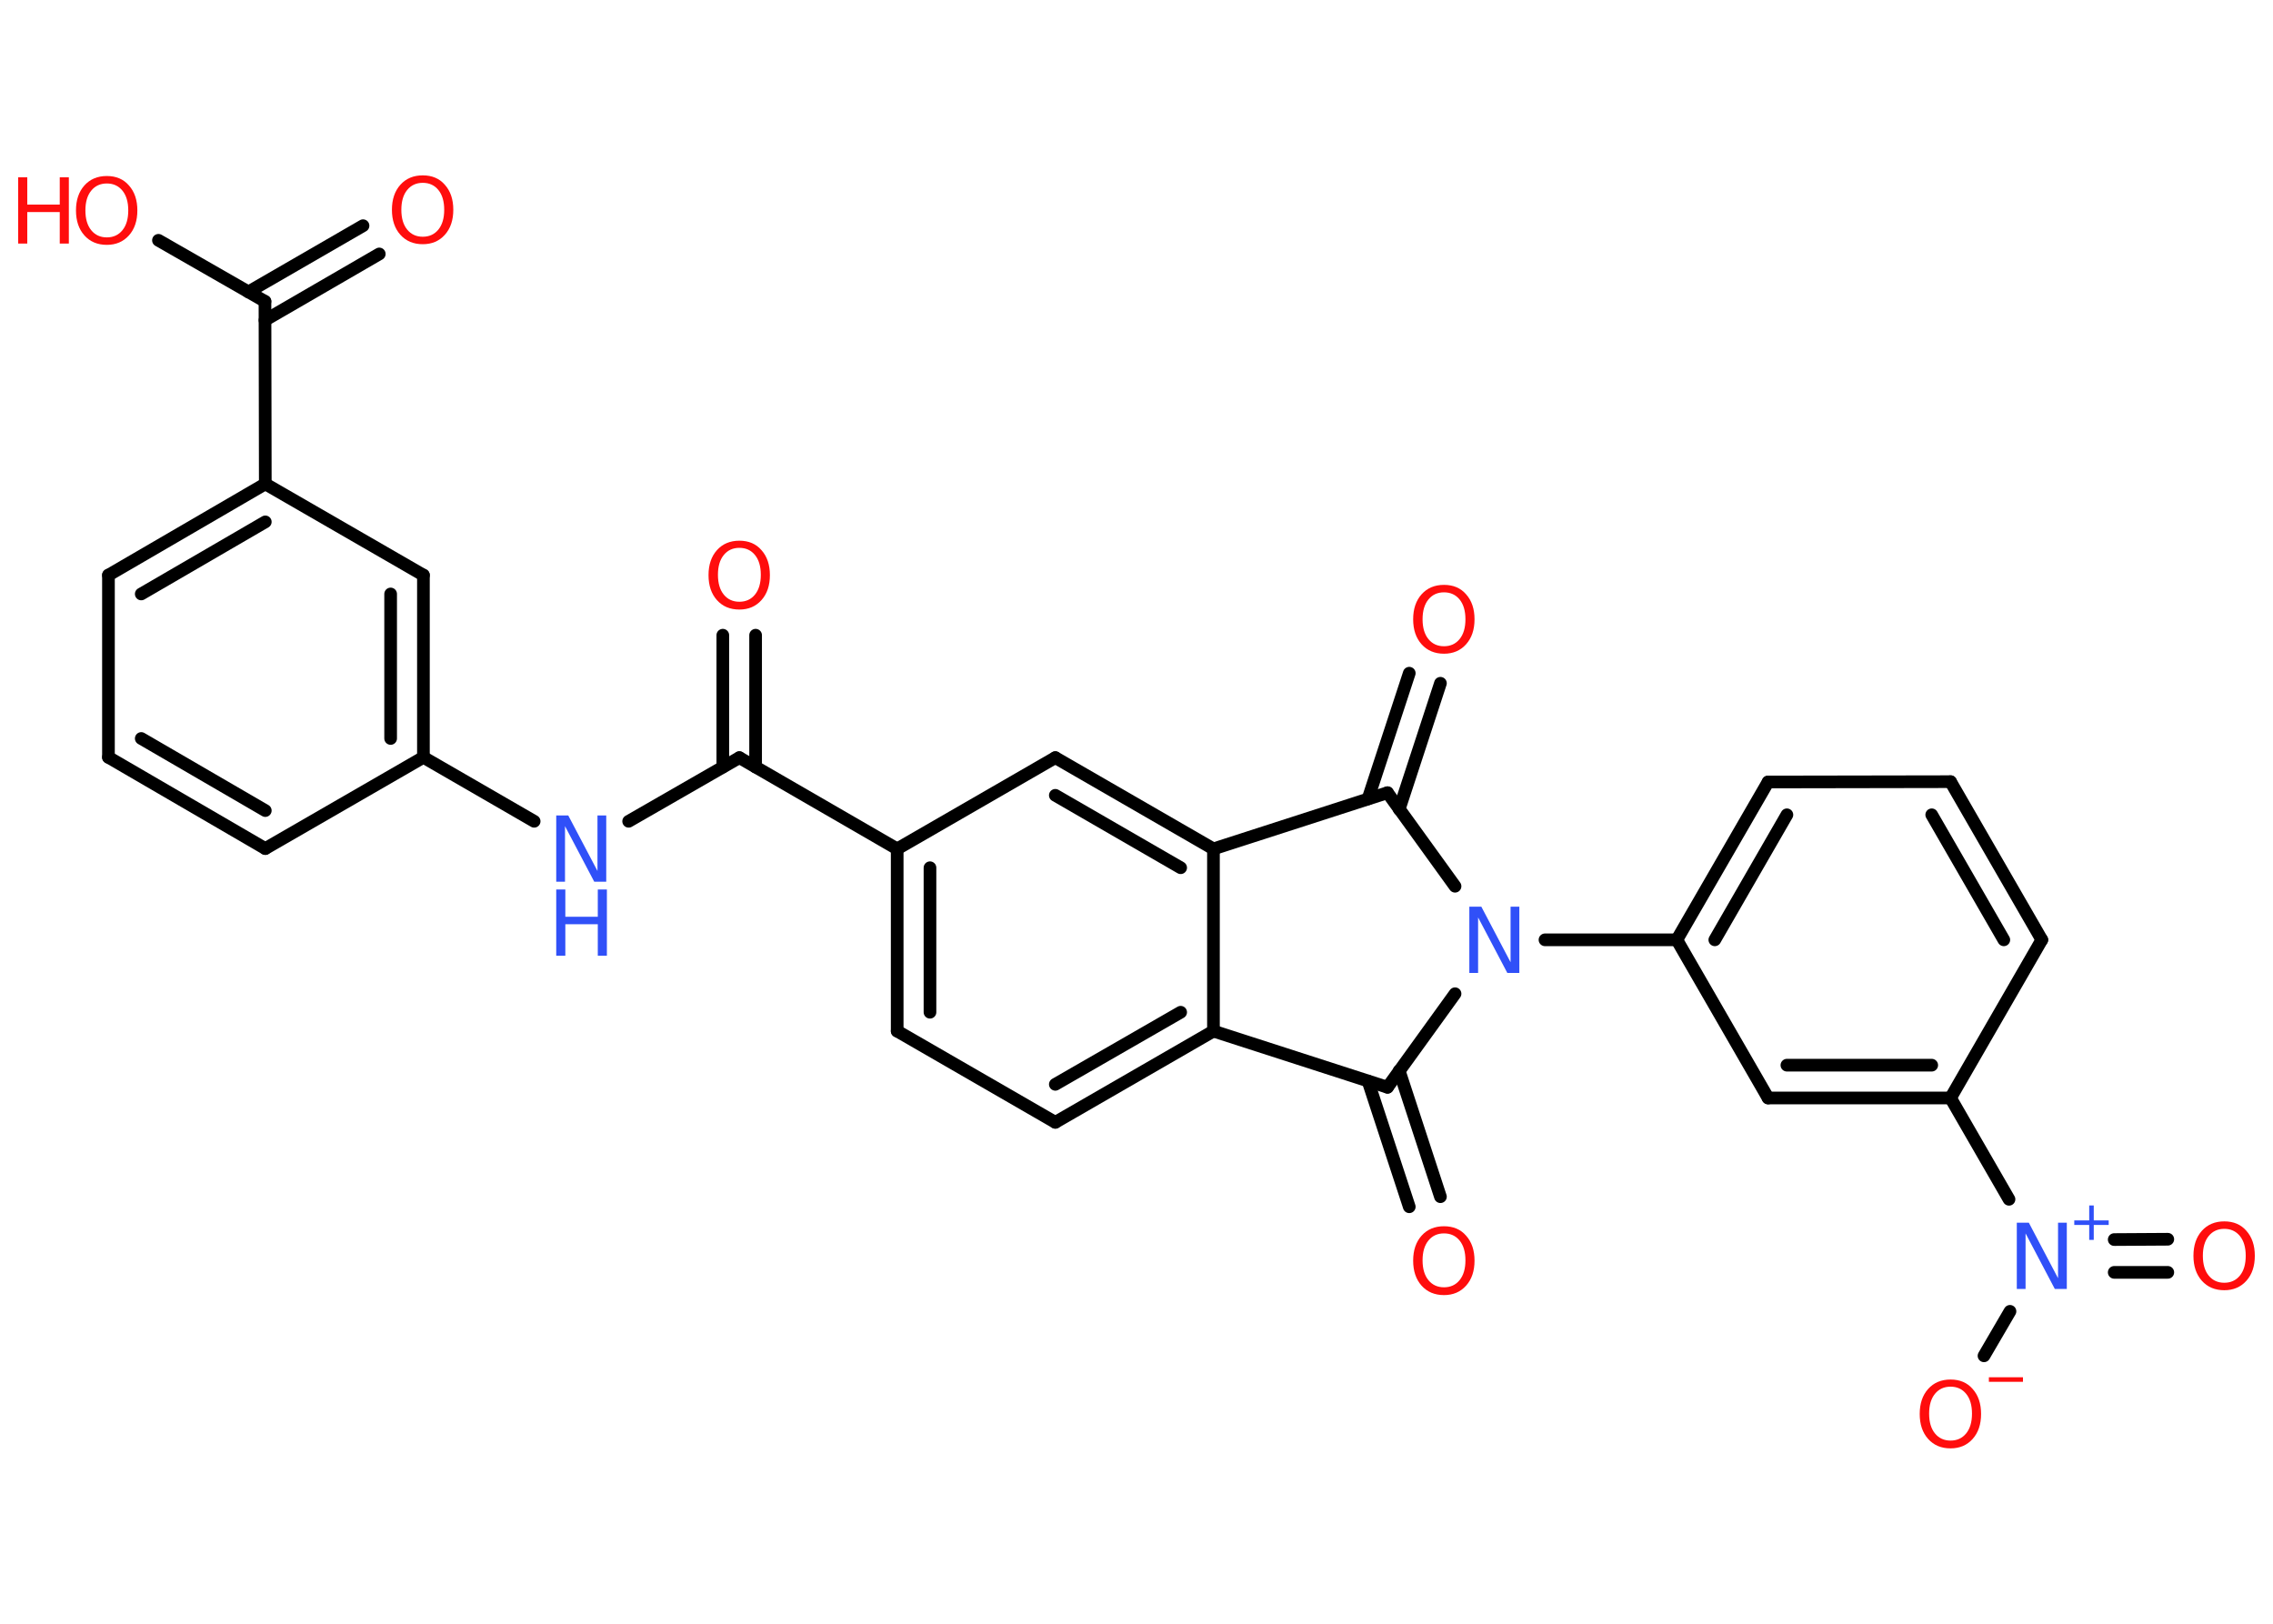 <?xml version='1.0' encoding='UTF-8'?>
<!DOCTYPE svg PUBLIC "-//W3C//DTD SVG 1.1//EN" "http://www.w3.org/Graphics/SVG/1.1/DTD/svg11.dtd">
<svg version='1.2' xmlns='http://www.w3.org/2000/svg' xmlns:xlink='http://www.w3.org/1999/xlink' width='70.0mm' height='50.0mm' viewBox='0 0 70.0 50.0'>
  <desc>Generated by the Chemistry Development Kit (http://github.com/cdk)</desc>
  <g stroke-linecap='round' stroke-linejoin='round' stroke='#000000' stroke-width='.39' fill='#FF0D0D'>
    <rect x='.0' y='.0' width='70.0' height='50.0' fill='#FFFFFF' stroke='none'/>
    <g id='mol1' class='mol'>
      <g id='mol1bnd1' class='bond'>
        <line x1='11.68' y1='7.82' x2='8.16' y2='9.86'/>
        <line x1='11.18' y1='6.95' x2='7.65' y2='8.99'/>
      </g>
      <line id='mol1bnd2' class='bond' x1='8.16' y1='9.28' x2='4.88' y2='7.4'/>
      <line id='mol1bnd3' class='bond' x1='8.16' y1='9.28' x2='8.17' y2='14.9'/>
      <g id='mol1bnd4' class='bond'>
        <line x1='8.17' y1='14.9' x2='3.34' y2='17.71'/>
        <line x1='8.17' y1='16.07' x2='4.35' y2='18.29'/>
      </g>
      <line id='mol1bnd5' class='bond' x1='3.34' y1='17.71' x2='3.34' y2='23.32'/>
      <g id='mol1bnd6' class='bond'>
        <line x1='3.34' y1='23.32' x2='8.17' y2='26.13'/>
        <line x1='4.35' y1='22.74' x2='8.17' y2='24.96'/>
      </g>
      <line id='mol1bnd7' class='bond' x1='8.17' y1='26.13' x2='13.04' y2='23.32'/>
      <line id='mol1bnd8' class='bond' x1='13.04' y1='23.32' x2='16.45' y2='25.29'/>
      <line id='mol1bnd9' class='bond' x1='19.36' y1='25.29' x2='22.77' y2='23.33'/>
      <g id='mol1bnd10' class='bond'>
        <line x1='22.26' y1='23.62' x2='22.26' y2='19.56'/>
        <line x1='23.27' y1='23.62' x2='23.27' y2='19.56'/>
      </g>
      <line id='mol1bnd11' class='bond' x1='22.77' y1='23.33' x2='27.63' y2='26.14'/>
      <g id='mol1bnd12' class='bond'>
        <line x1='27.63' y1='26.14' x2='27.63' y2='31.75'/>
        <line x1='28.64' y1='26.72' x2='28.64' y2='31.17'/>
      </g>
      <line id='mol1bnd13' class='bond' x1='27.63' y1='31.75' x2='32.5' y2='34.56'/>
      <g id='mol1bnd14' class='bond'>
        <line x1='32.5' y1='34.56' x2='37.37' y2='31.75'/>
        <line x1='32.5' y1='33.39' x2='36.36' y2='31.17'/>
      </g>
      <line id='mol1bnd15' class='bond' x1='37.37' y1='31.75' x2='37.37' y2='26.14'/>
      <g id='mol1bnd16' class='bond'>
        <line x1='37.37' y1='26.14' x2='32.5' y2='23.33'/>
        <line x1='36.36' y1='26.72' x2='32.5' y2='24.49'/>
      </g>
      <line id='mol1bnd17' class='bond' x1='27.63' y1='26.14' x2='32.5' y2='23.33'/>
      <line id='mol1bnd18' class='bond' x1='37.37' y1='26.14' x2='42.73' y2='24.41'/>
      <g id='mol1bnd19' class='bond'>
        <line x1='42.13' y1='24.6' x2='43.4' y2='20.73'/>
        <line x1='43.09' y1='24.92' x2='44.36' y2='21.04'/>
      </g>
      <line id='mol1bnd20' class='bond' x1='42.73' y1='24.41' x2='44.81' y2='27.29'/>
      <line id='mol1bnd21' class='bond' x1='47.58' y1='28.94' x2='51.64' y2='28.94'/>
      <g id='mol1bnd22' class='bond'>
        <line x1='54.45' y1='24.08' x2='51.64' y2='28.94'/>
        <line x1='55.03' y1='25.09' x2='52.81' y2='28.94'/>
      </g>
      <line id='mol1bnd23' class='bond' x1='54.45' y1='24.08' x2='60.07' y2='24.07'/>
      <g id='mol1bnd24' class='bond'>
        <line x1='62.88' y1='28.94' x2='60.07' y2='24.07'/>
        <line x1='61.71' y1='28.94' x2='59.49' y2='25.09'/>
      </g>
      <line id='mol1bnd25' class='bond' x1='62.88' y1='28.94' x2='60.07' y2='33.81'/>
      <line id='mol1bnd26' class='bond' x1='60.07' y1='33.81' x2='61.87' y2='36.93'/>
      <g id='mol1bnd27' class='bond'>
        <line x1='65.11' y1='38.17' x2='66.76' y2='38.16'/>
        <line x1='65.11' y1='39.18' x2='66.76' y2='39.18'/>
      </g>
      <line id='mol1bnd28' class='bond' x1='61.9' y1='40.38' x2='61.1' y2='41.75'/>
      <g id='mol1bnd29' class='bond'>
        <line x1='54.45' y1='33.81' x2='60.07' y2='33.81'/>
        <line x1='55.03' y1='32.8' x2='59.49' y2='32.8'/>
      </g>
      <line id='mol1bnd30' class='bond' x1='51.64' y1='28.94' x2='54.45' y2='33.81'/>
      <line id='mol1bnd31' class='bond' x1='44.81' y1='30.6' x2='42.73' y2='33.48'/>
      <line id='mol1bnd32' class='bond' x1='37.37' y1='31.75' x2='42.73' y2='33.48'/>
      <g id='mol1bnd33' class='bond'>
        <line x1='43.09' y1='32.97' x2='44.36' y2='36.85'/>
        <line x1='42.13' y1='33.29' x2='43.4' y2='37.16'/>
      </g>
      <g id='mol1bnd34' class='bond'>
        <line x1='13.04' y1='23.32' x2='13.04' y2='17.71'/>
        <line x1='12.03' y1='22.74' x2='12.03' y2='18.29'/>
      </g>
      <line id='mol1bnd35' class='bond' x1='8.17' y1='14.9' x2='13.04' y2='17.71'/>
      <path id='mol1atm1' class='atom' d='M13.02 5.63q-.3 .0 -.48 .22q-.18 .22 -.18 .61q.0 .39 .18 .61q.18 .22 .48 .22q.3 .0 .48 -.22q.18 -.22 .18 -.61q.0 -.39 -.18 -.61q-.18 -.22 -.48 -.22zM13.02 5.4q.43 .0 .68 .29q.26 .29 .26 .77q.0 .48 -.26 .77q-.26 .29 -.68 .29q-.43 .0 -.69 -.29q-.26 -.29 -.26 -.77q.0 -.48 .26 -.77q.26 -.29 .69 -.29z' stroke='none'/>
      <g id='mol1atm3' class='atom'>
        <path d='M3.29 5.65q-.3 .0 -.48 .22q-.18 .22 -.18 .61q.0 .39 .18 .61q.18 .22 .48 .22q.3 .0 .48 -.22q.18 -.22 .18 -.61q.0 -.39 -.18 -.61q-.18 -.22 -.48 -.22zM3.29 5.42q.43 .0 .68 .29q.26 .29 .26 .77q.0 .48 -.26 .77q-.26 .29 -.68 .29q-.43 .0 -.69 -.29q-.26 -.29 -.26 -.77q.0 -.48 .26 -.77q.26 -.29 .69 -.29z' stroke='none'/>
        <path d='M.56 5.46h.28v.84h1.0v-.84h.28v2.04h-.28v-.97h-1.0v.97h-.28v-2.04z' stroke='none'/>
      </g>
      <g id='mol1atm9' class='atom'>
        <path d='M17.13 25.11h.37l.9 1.71v-1.71h.27v2.04h-.37l-.9 -1.71v1.71h-.27v-2.04z' stroke='none' fill='#3050F8'/>
        <path d='M17.13 27.39h.28v.84h1.0v-.84h.28v2.04h-.28v-.97h-1.0v.97h-.28v-2.04z' stroke='none' fill='#3050F8'/>
      </g>
      <path id='mol1atm11' class='atom' d='M22.77 16.87q-.3 .0 -.48 .22q-.18 .22 -.18 .61q.0 .39 .18 .61q.18 .22 .48 .22q.3 .0 .48 -.22q.18 -.22 .18 -.61q.0 -.39 -.18 -.61q-.18 -.22 -.48 -.22zM22.77 16.65q.43 .0 .68 .29q.26 .29 .26 .77q.0 .48 -.26 .77q-.26 .29 -.68 .29q-.43 .0 -.69 -.29q-.26 -.29 -.26 -.77q.0 -.48 .26 -.77q.26 -.29 .69 -.29z' stroke='none'/>
      <path id='mol1atm19' class='atom' d='M44.47 18.24q-.3 .0 -.48 .22q-.18 .22 -.18 .61q.0 .39 .18 .61q.18 .22 .48 .22q.3 .0 .48 -.22q.18 -.22 .18 -.61q.0 -.39 -.18 -.61q-.18 -.22 -.48 -.22zM44.47 18.01q.43 .0 .68 .29q.26 .29 .26 .77q.0 .48 -.26 .77q-.26 .29 -.68 .29q-.43 .0 -.69 -.29q-.26 -.29 -.26 -.77q.0 -.48 .26 -.77q.26 -.29 .69 -.29z' stroke='none'/>
      <path id='mol1atm20' class='atom' d='M45.25 27.92h.37l.9 1.71v-1.71h.27v2.04h-.37l-.9 -1.71v1.71h-.27v-2.04z' stroke='none' fill='#3050F8'/>
      <g id='mol1atm26' class='atom'>
        <path d='M62.11 37.65h.37l.9 1.71v-1.71h.27v2.04h-.37l-.9 -1.71v1.71h-.27v-2.04z' stroke='none' fill='#3050F8'/>
        <path d='M64.48 37.12v.46h.46v.14h-.46v.46h-.14v-.46h-.46v-.14h.46v-.46h.14z' stroke='none' fill='#3050F8'/>
      </g>
      <path id='mol1atm27' class='atom' d='M68.5 37.84q-.3 .0 -.48 .22q-.18 .22 -.18 .61q.0 .39 .18 .61q.18 .22 .48 .22q.3 .0 .48 -.22q.18 -.22 .18 -.61q.0 -.39 -.18 -.61q-.18 -.22 -.48 -.22zM68.5 37.61q.43 .0 .68 .29q.26 .29 .26 .77q.0 .48 -.26 .77q-.26 .29 -.68 .29q-.43 .0 -.69 -.29q-.26 -.29 -.26 -.77q.0 -.48 .26 -.77q.26 -.29 .69 -.29z' stroke='none'/>
      <g id='mol1atm28' class='atom'>
        <path d='M60.07 42.7q-.3 .0 -.48 .22q-.18 .22 -.18 .61q.0 .39 .18 .61q.18 .22 .48 .22q.3 .0 .48 -.22q.18 -.22 .18 -.61q.0 -.39 -.18 -.61q-.18 -.22 -.48 -.22zM60.07 42.48q.43 .0 .68 .29q.26 .29 .26 .77q.0 .48 -.26 .77q-.26 .29 -.68 .29q-.43 .0 -.69 -.29q-.26 -.29 -.26 -.77q.0 -.48 .26 -.77q.26 -.29 .69 -.29z' stroke='none'/>
        <path d='M61.25 42.41h1.05v.14h-1.05v-.14z' stroke='none'/>
      </g>
      <path id='mol1atm31' class='atom' d='M44.47 37.98q-.3 .0 -.48 .22q-.18 .22 -.18 .61q.0 .39 .18 .61q.18 .22 .48 .22q.3 .0 .48 -.22q.18 -.22 .18 -.61q.0 -.39 -.18 -.61q-.18 -.22 -.48 -.22zM44.47 37.76q.43 .0 .68 .29q.26 .29 .26 .77q.0 .48 -.26 .77q-.26 .29 -.68 .29q-.43 .0 -.69 -.29q-.26 -.29 -.26 -.77q.0 -.48 .26 -.77q.26 -.29 .69 -.29z' stroke='none'/>
    </g>
  </g>
</svg>
